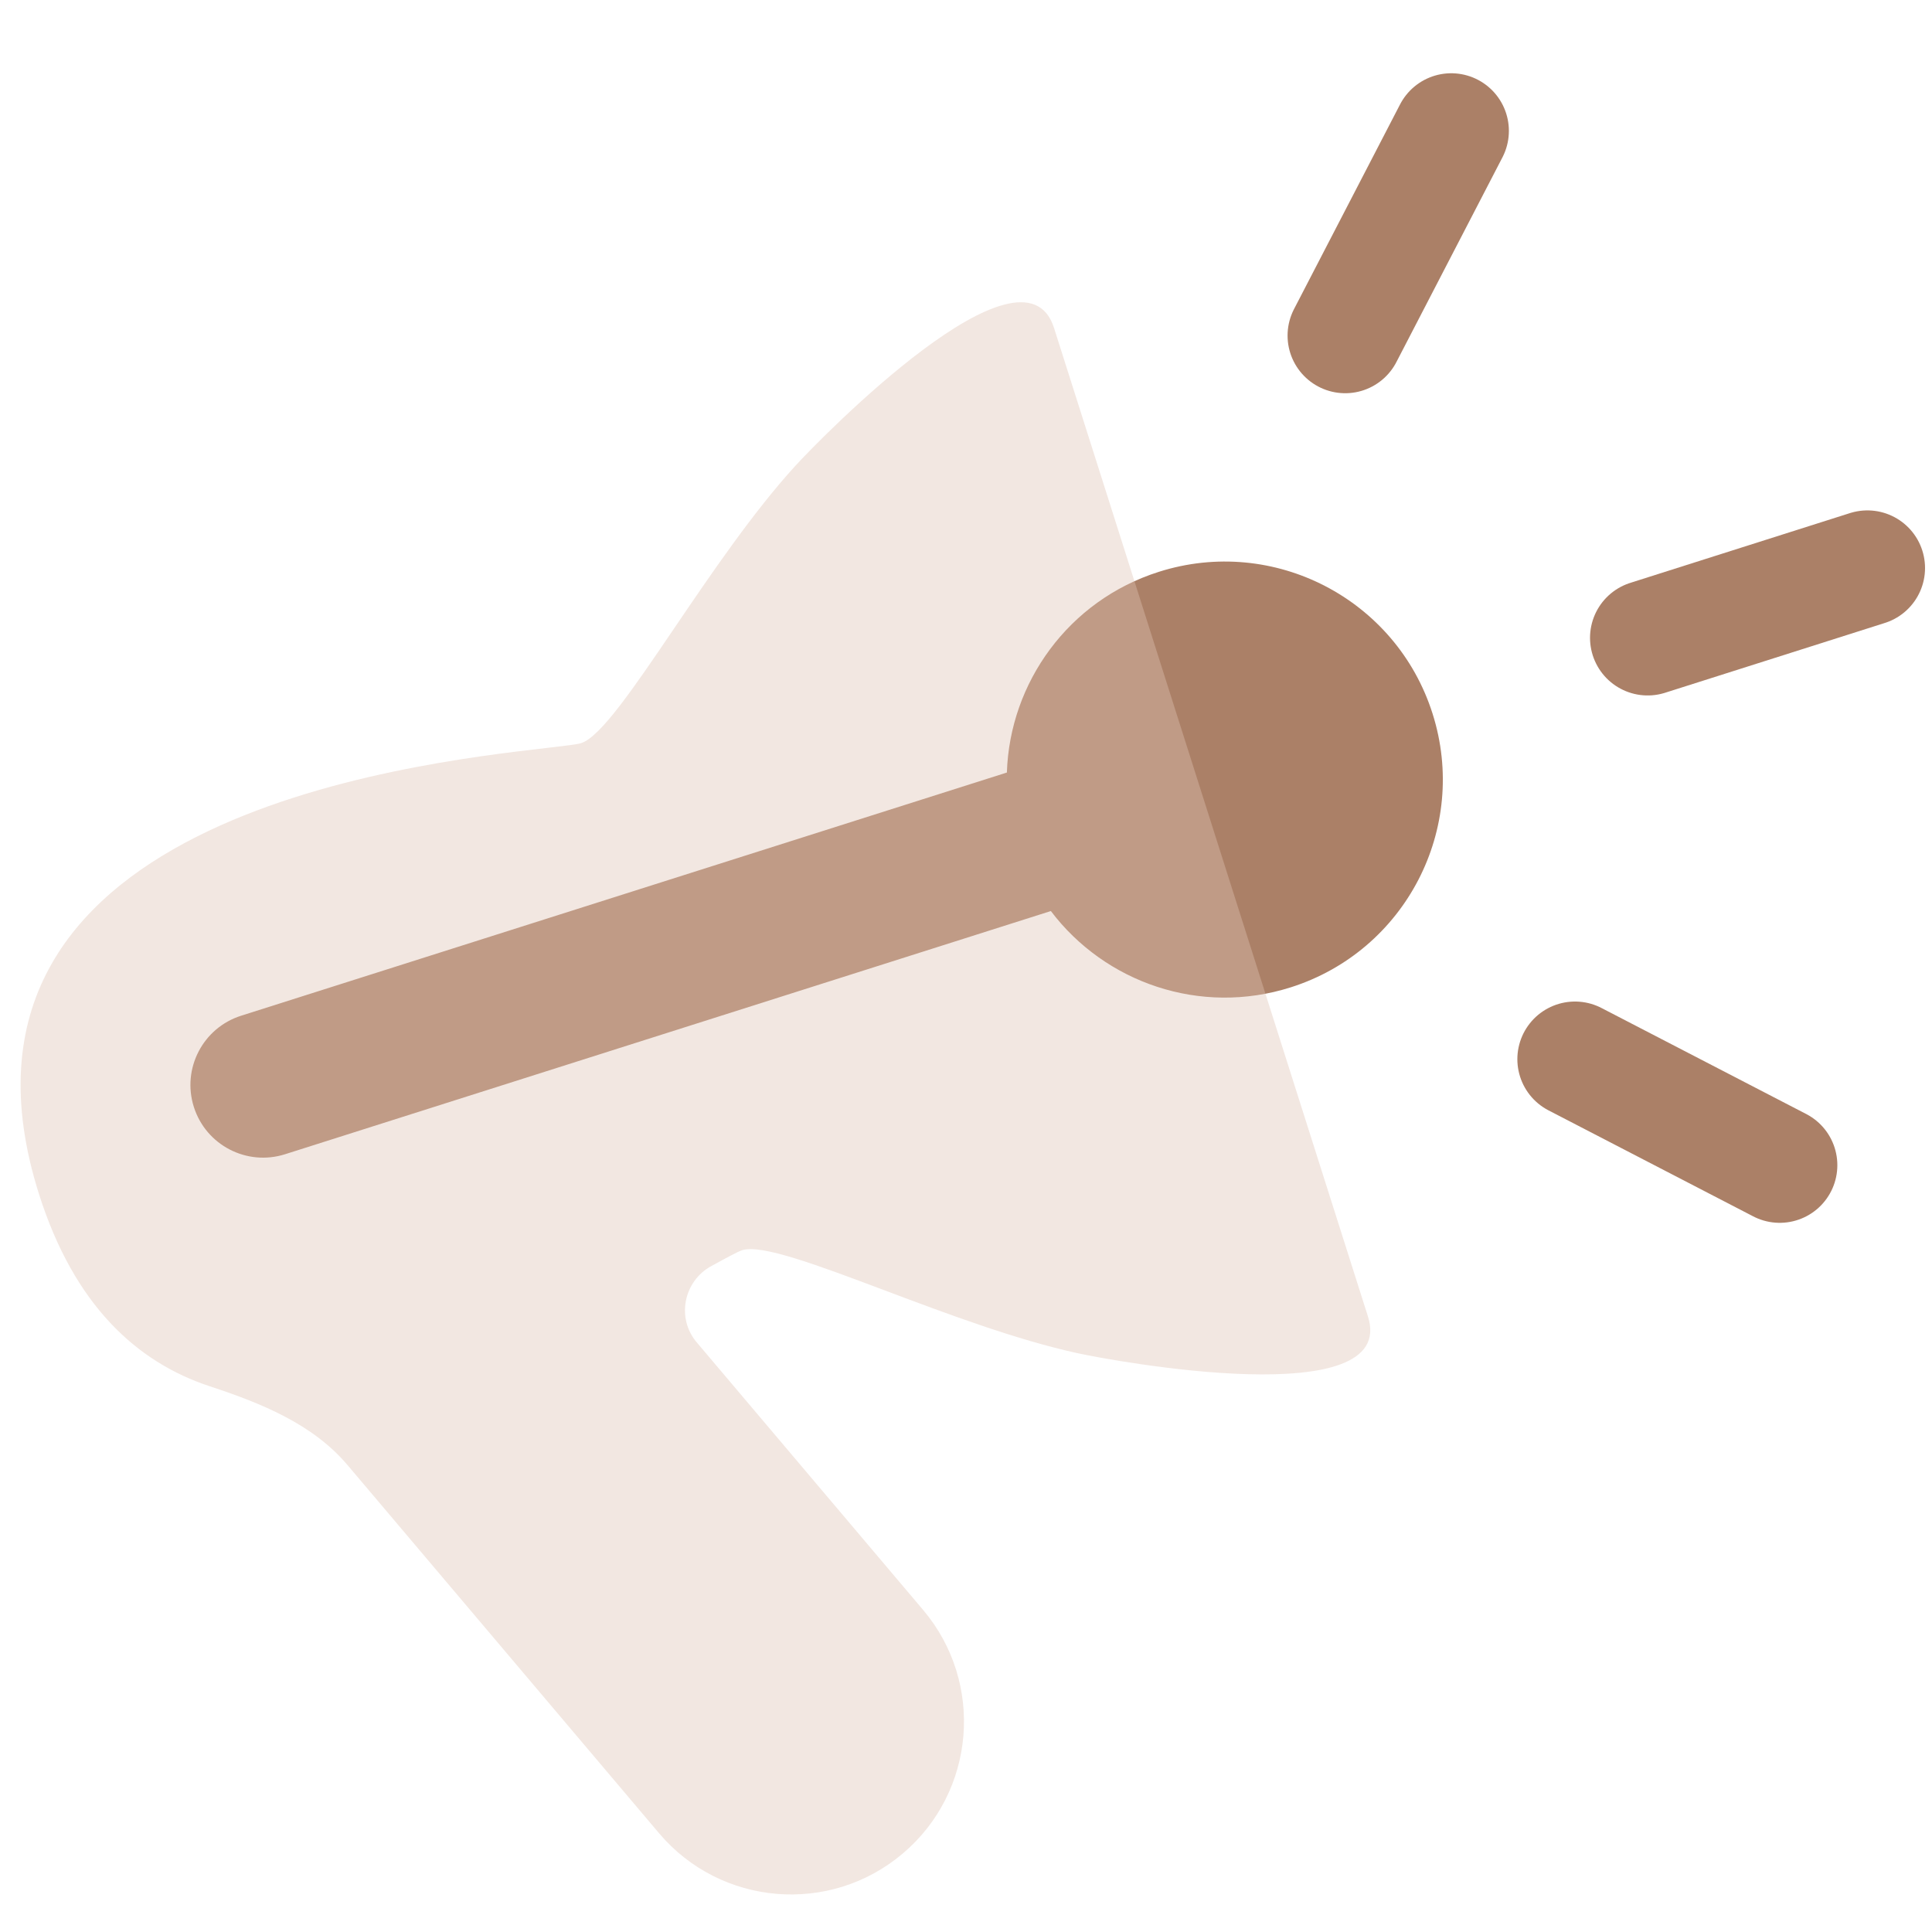 <svg width="80" height="80" viewBox="0 0 80 80" fill="none" xmlns="http://www.w3.org/2000/svg">
<g clip-path="url(#clip0)">
<path d="M77.325 23.521L68.226 26.411" stroke="#AB8067" stroke-width="4.773" stroke-linecap="round"/>
<path d="M60.093 5.42L55.702 13.896" stroke="#AB8067" stroke-width="4.773" stroke-linecap="round"/>
<path d="M73.694 48.248L65.217 43.858" stroke="#AB8067" stroke-width="4.773" stroke-linecap="round"/>
<path fill-rule="evenodd" clip-rule="evenodd" d="M43.514 37.724C45.756 40.691 49.703 42.073 53.448 40.883C58.2 39.374 60.828 34.3 59.319 29.549C57.81 24.797 52.736 22.169 47.985 23.678C44.239 24.867 41.812 28.273 41.693 31.989L9.984 42.059C8.4 42.562 7.524 44.253 8.027 45.837C8.53 47.421 10.221 48.297 11.805 47.794L43.514 37.724Z" fill="#AB8067"/>
<g filter="url(#filter0_bd)">
<path fill-rule="evenodd" clip-rule="evenodd" d="M32.937 17.701C34.016 16.519 42.371 7.985 43.645 11.996L50.144 32.462L56.644 52.928C57.917 56.938 46.17 54.789 44.605 54.446C42.062 53.889 39.163 52.799 36.653 51.855C33.85 50.801 31.532 49.93 30.732 50.184C30.557 50.239 30.111 50.483 29.451 50.843C28.303 51.47 28.002 52.999 28.847 53.997L38.222 65.077C40.776 68.095 40.4 72.613 37.381 75.167C34.363 77.722 29.845 77.345 27.291 74.327L14.388 59.079C12.949 57.379 10.81 56.518 8.695 55.822C5.65 54.82 3.071 52.446 1.618 47.872C-3.3 32.386 16.88 30.053 22.637 29.387C23.385 29.3 23.889 29.242 24.064 29.187C24.864 28.933 26.255 26.883 27.936 24.405C29.442 22.186 31.181 19.624 32.937 17.701Z" fill="#DFC3B5" fill-opacity="0.4"/>
</g>
</g>
<defs>
<filter id="filter0_bd" x="-7.069" y="3.009" width="71.732" height="81.775" filterUnits="userSpaceOnUse" color-interpolation-filters="sRGB">
<feFlood flood-opacity="0" result="BackgroundImageFix"/>
<feGaussianBlur in="BackgroundImage" stdDeviation="3.961"/>
<feComposite in2="SourceAlpha" operator="in" result="effect1_backgroundBlur"/>
<feColorMatrix in="SourceAlpha" type="matrix" values="0 0 0 0 0 0 0 0 0 0 0 0 0 0 0 0 0 0 127 0"/>
<feOffset dy="1.584"/>
<feGaussianBlur stdDeviation="1.981"/>
<feColorMatrix type="matrix" values="0 0 0 0 0.522 0 0 0 0 0.435 0 0 0 0 0.38 0 0 0 0.1 0"/>
<feBlend mode="normal" in2="effect1_backgroundBlur" result="effect2_dropShadow"/>
<feBlend mode="normal" in="SourceGraphic" in2="effect2_dropShadow" result="shape"/>
</filter>
<clipPath id="clip0">
<rect width="80" height="80" fill="white"/>
</clipPath>
</defs>
</svg>
